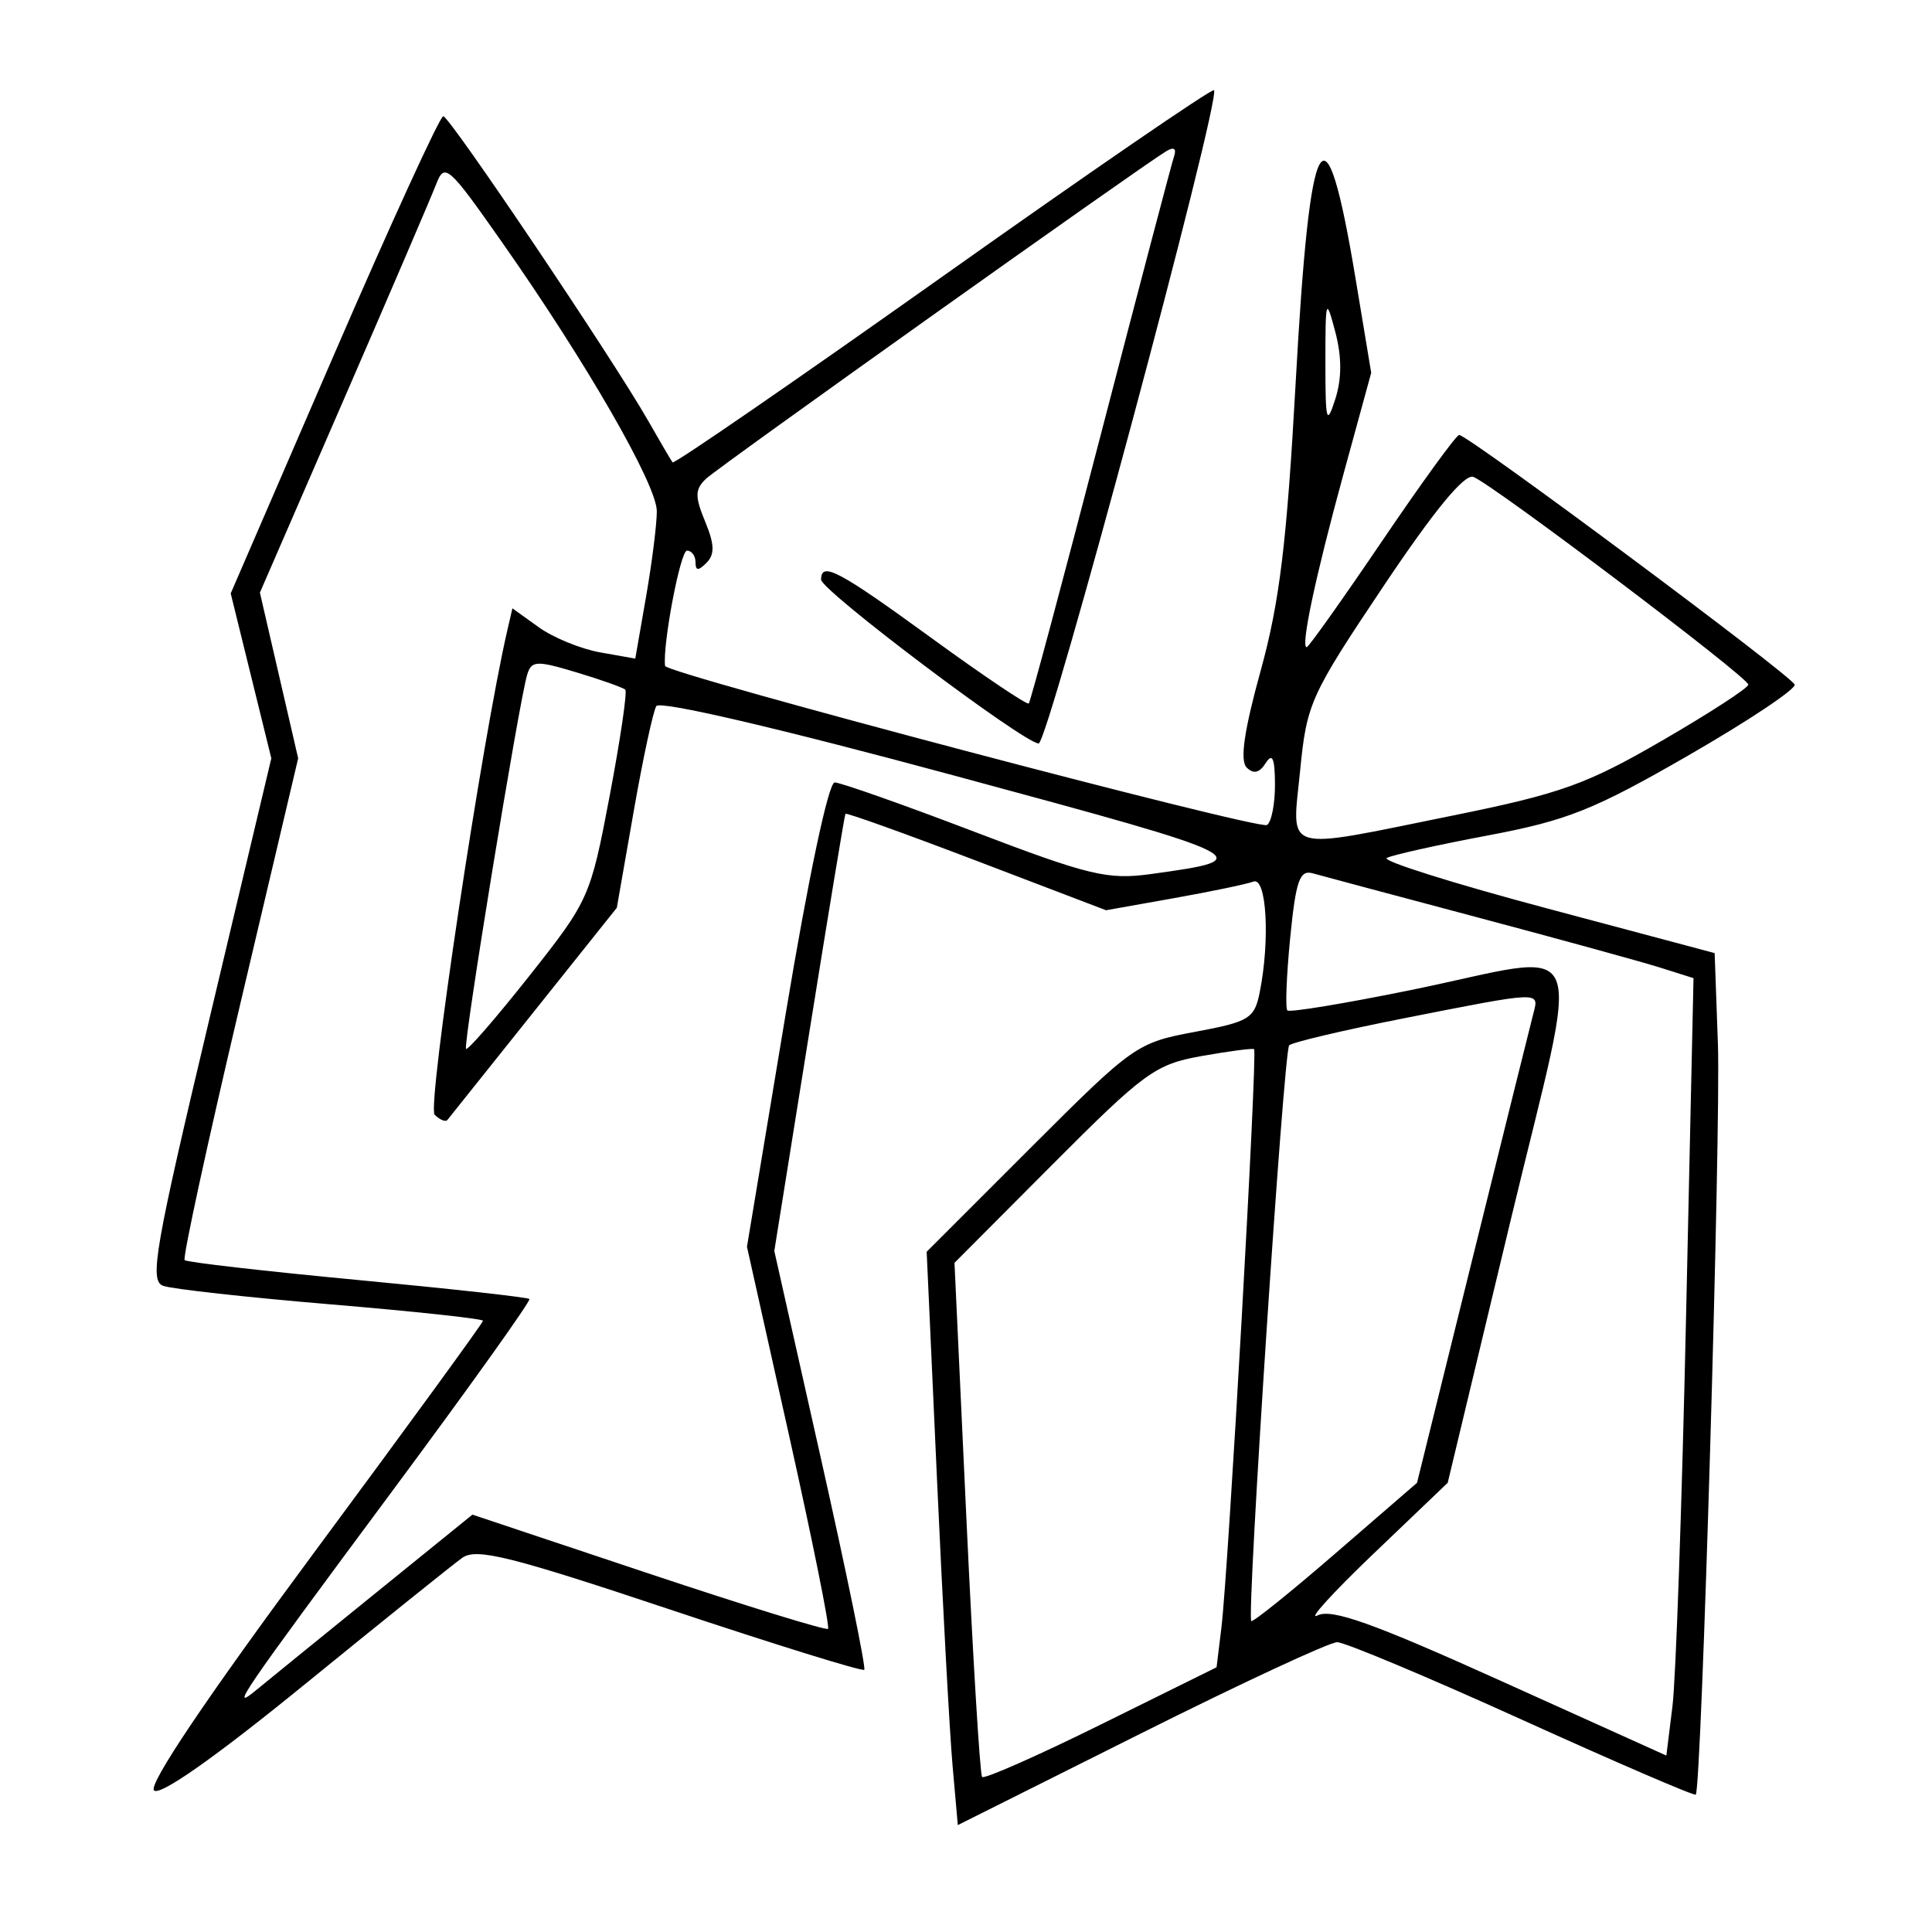 <svg xmlns="http://www.w3.org/2000/svg" width="200" height="200" viewBox="0 0 200 200" version="1.1">
	<path d="M 97.600 28.600 C 82.366 39.399, 69.777 48.069, 69.624 47.867 C 69.472 47.665, 68.320 45.700, 67.064 43.500 C 63.417 37.113, 46.561 12.064, 45.887 12.031 C 45.550 12.014, 40.461 23.122, 34.578 36.715 L 23.883 61.431 25.985 69.965 L 28.087 78.500 21.673 105.500 C 16.029 129.259, 15.453 132.573, 16.879 133.105 C 17.771 133.438, 25.587 134.303, 34.250 135.029 C 42.912 135.754, 50 136.518, 50 136.727 C 50 136.936, 42.123 147.746, 32.495 160.748 C 21.390 175.744, 15.338 184.738, 15.943 185.343 C 16.548 185.948, 22.239 181.946, 31.508 174.398 C 39.544 167.854, 46.902 161.942, 47.860 161.261 C 49.314 160.225, 52.849 161.105, 69.361 166.617 C 80.229 170.245, 89.277 173.052, 89.468 172.856 C 89.659 172.660, 87.642 162.825, 84.986 151 L 80.156 129.500 83.759 107 C 85.740 94.625, 87.432 84.386, 87.518 84.246 C 87.605 84.106, 93.711 86.295, 101.088 89.110 L 114.500 94.228 121.500 92.982 C 125.350 92.297, 129.063 91.523, 129.750 91.261 C 131.115 90.742, 131.490 97.298, 130.407 102.716 C 129.861 105.447, 129.329 105.772, 123.681 106.822 C 117.693 107.936, 117.293 108.218, 106.739 118.772 L 95.929 129.582 96.993 153.041 C 97.577 165.943, 98.303 179.298, 98.604 182.717 L 99.152 188.934 118.066 179.467 C 128.469 174.260, 137.627 170, 138.419 170 C 139.210 170, 147.826 173.613, 157.566 178.030 C 167.305 182.446, 175.396 185.934, 175.546 185.780 C 176.140 185.169, 178.154 116.899, 177.838 108.082 L 177.500 98.665 160.055 94.012 C 150.460 91.453, 143.035 89.117, 143.555 88.819 C 144.075 88.522, 148.775 87.474, 154 86.490 C 162.239 84.939, 164.998 83.838, 174.783 78.200 C 180.989 74.624, 185.939 71.324, 185.783 70.868 C 185.468 69.944, 151.920 44.985, 151.050 45.027 C 150.747 45.041, 147.153 49.991, 143.061 56.027 C 138.970 62.062, 135.462 67, 135.266 67 C 134.618 67, 136.181 59.649, 139.084 49.046 L 141.947 38.592 140.334 28.879 C 137.187 9.927, 135.619 12.612, 134.133 39.500 C 133.210 56.199, 132.465 62.335, 130.496 69.459 C 128.792 75.619, 128.341 78.741, 129.051 79.451 C 129.761 80.161, 130.378 80.017, 131.026 78.992 C 131.717 77.899, 131.973 78.487, 131.985 81.191 C 131.993 83.221, 131.620 85.117, 131.155 85.404 C 130.291 85.938, 68.943 69.724, 68.847 68.936 C 68.580 66.744, 70.432 57, 71.115 57 C 71.602 57, 72 57.540, 72 58.200 C 72 59.101, 72.285 59.115, 73.144 58.256 C 74.004 57.396, 73.966 56.333, 72.996 53.990 C 71.917 51.386, 71.935 50.649, 73.101 49.548 C 74.386 48.335, 117.908 17.363, 120.739 15.647 C 121.521 15.173, 121.814 15.376, 121.535 16.198 C 121.292 16.914, 117.880 29.875, 113.952 45 C 110.025 60.125, 106.671 72.646, 106.499 72.824 C 106.326 73.002, 101.810 69.965, 96.462 66.074 C 86.792 59.039, 85 58.089, 85 60 C 85 61.131, 105.946 76.910, 107.521 76.965 C 108.495 76.998, 126.447 10.113, 125.672 9.338 C 125.467 9.133, 112.834 17.801, 97.600 28.600 M 45.144 19.087 C 44.632 20.414, 40.319 30.466, 35.559 41.425 L 26.904 61.350 28.885 69.925 L 30.866 78.500 24.791 104.274 C 21.449 118.450, 18.895 130.228, 19.114 130.448 C 19.334 130.667, 27.383 131.591, 37 132.500 C 46.617 133.409, 54.630 134.296, 54.805 134.471 C 54.980 134.647, 48.662 143.500, 40.764 154.145 C 24.759 175.717, 23.666 177.317, 26.578 174.913 C 27.635 174.040, 33.091 169.607, 38.702 165.061 L 48.905 156.795 67.135 162.882 C 77.162 166.229, 85.524 168.810, 85.718 168.616 C 85.912 168.422, 84.103 159.443, 81.698 148.662 L 77.326 129.062 81.322 105.031 C 83.684 90.828, 85.763 81, 86.406 81 C 87.005 81, 93.489 83.288, 100.816 86.084 C 112.733 90.632, 114.664 91.096, 119.126 90.483 C 130.453 88.925, 130.125 88.760, 98.805 80.294 C 80.626 75.379, 68.305 72.506, 67.941 73.095 C 67.608 73.635, 66.551 78.553, 65.594 84.025 L 63.852 93.974 55.261 104.737 C 50.536 110.657, 46.512 115.695, 46.318 115.933 C 46.125 116.172, 45.528 115.928, 44.992 115.392 C 44.192 114.592, 49.906 76.527, 52.521 65.237 L 53.045 62.973 55.772 64.933 C 57.273 66.010, 60.134 67.181, 62.132 67.535 L 65.764 68.178 66.882 61.757 C 67.497 58.226, 67.997 54.248, 67.993 52.918 C 67.986 50.174, 60.721 37.550, 51.977 25.087 C 46.395 17.130, 46.024 16.804, 45.144 19.087 M 137.205 37.500 C 137.204 43.653, 137.327 44.117, 138.222 41.337 C 138.912 39.192, 138.912 36.937, 138.223 34.337 C 137.266 30.723, 137.207 30.907, 137.205 37.500 M 143.224 60.671 C 135.648 71.984, 135.272 72.816, 134.591 79.750 C 133.739 88.421, 132.489 88.052, 150.407 84.422 C 161.551 82.164, 164.242 81.201, 172.053 76.672 C 176.959 73.827, 180.979 71.218, 180.987 70.873 C 181.002 70.134, 154.542 50.145, 152.523 49.371 C 151.610 49.020, 148.476 52.828, 143.224 60.671 M 54.569 69.858 C 53.714 72.682, 47.907 108.240, 48.245 108.579 C 48.422 108.756, 51.384 105.338, 54.828 100.984 C 60.964 93.225, 61.128 92.856, 63.105 82.428 C 64.214 76.576, 64.946 71.613, 64.731 71.398 C 64.516 71.183, 62.253 70.379, 59.703 69.611 C 55.523 68.353, 55.017 68.377, 54.569 69.858 M 133.562 97.071 C 133.176 100.988, 133.044 104.377, 133.268 104.602 C 133.493 104.826, 139.211 103.883, 145.976 102.505 C 165.053 98.620, 163.756 95.567, 156.279 126.750 L 149.866 153.500 142.183 160.844 C 137.957 164.884, 135.345 167.759, 136.377 167.234 C 137.835 166.492, 142.078 168.004, 155.377 174.007 L 172.500 181.736 173.134 176.618 C 173.482 173.803, 174.115 155.696, 174.539 136.379 L 175.312 101.258 171.906 100.181 C 170.033 99.588, 161.525 97.248, 153 94.980 C 144.475 92.713, 136.772 90.653, 135.882 90.403 C 134.543 90.027, 134.142 91.178, 133.562 97.071 M 145.261 105.427 C 139.079 106.647, 133.767 107.900, 133.454 108.212 C 132.891 108.776, 129.044 167.217, 129.531 167.809 C 129.671 167.980, 133.589 164.830, 138.238 160.809 L 146.690 153.500 152.478 130.100 C 155.661 117.230, 158.483 105.867, 158.750 104.850 C 159.334 102.615, 159.562 102.606, 145.261 105.427 M 124.360 109.327 C 119.606 110.176, 118.454 111.013, 109.014 120.486 L 98.808 130.727 100.037 157.113 C 100.714 171.626, 101.447 183.703, 101.667 183.950 C 101.887 184.198, 107.438 181.745, 114.002 178.499 L 125.938 172.597 126.434 168.549 C 127.160 162.626, 130.199 108.844, 129.821 108.609 C 129.645 108.499, 127.187 108.822, 124.360 109.327" stroke="none" fill="black" fill-rule="evenodd"/>
</svg>